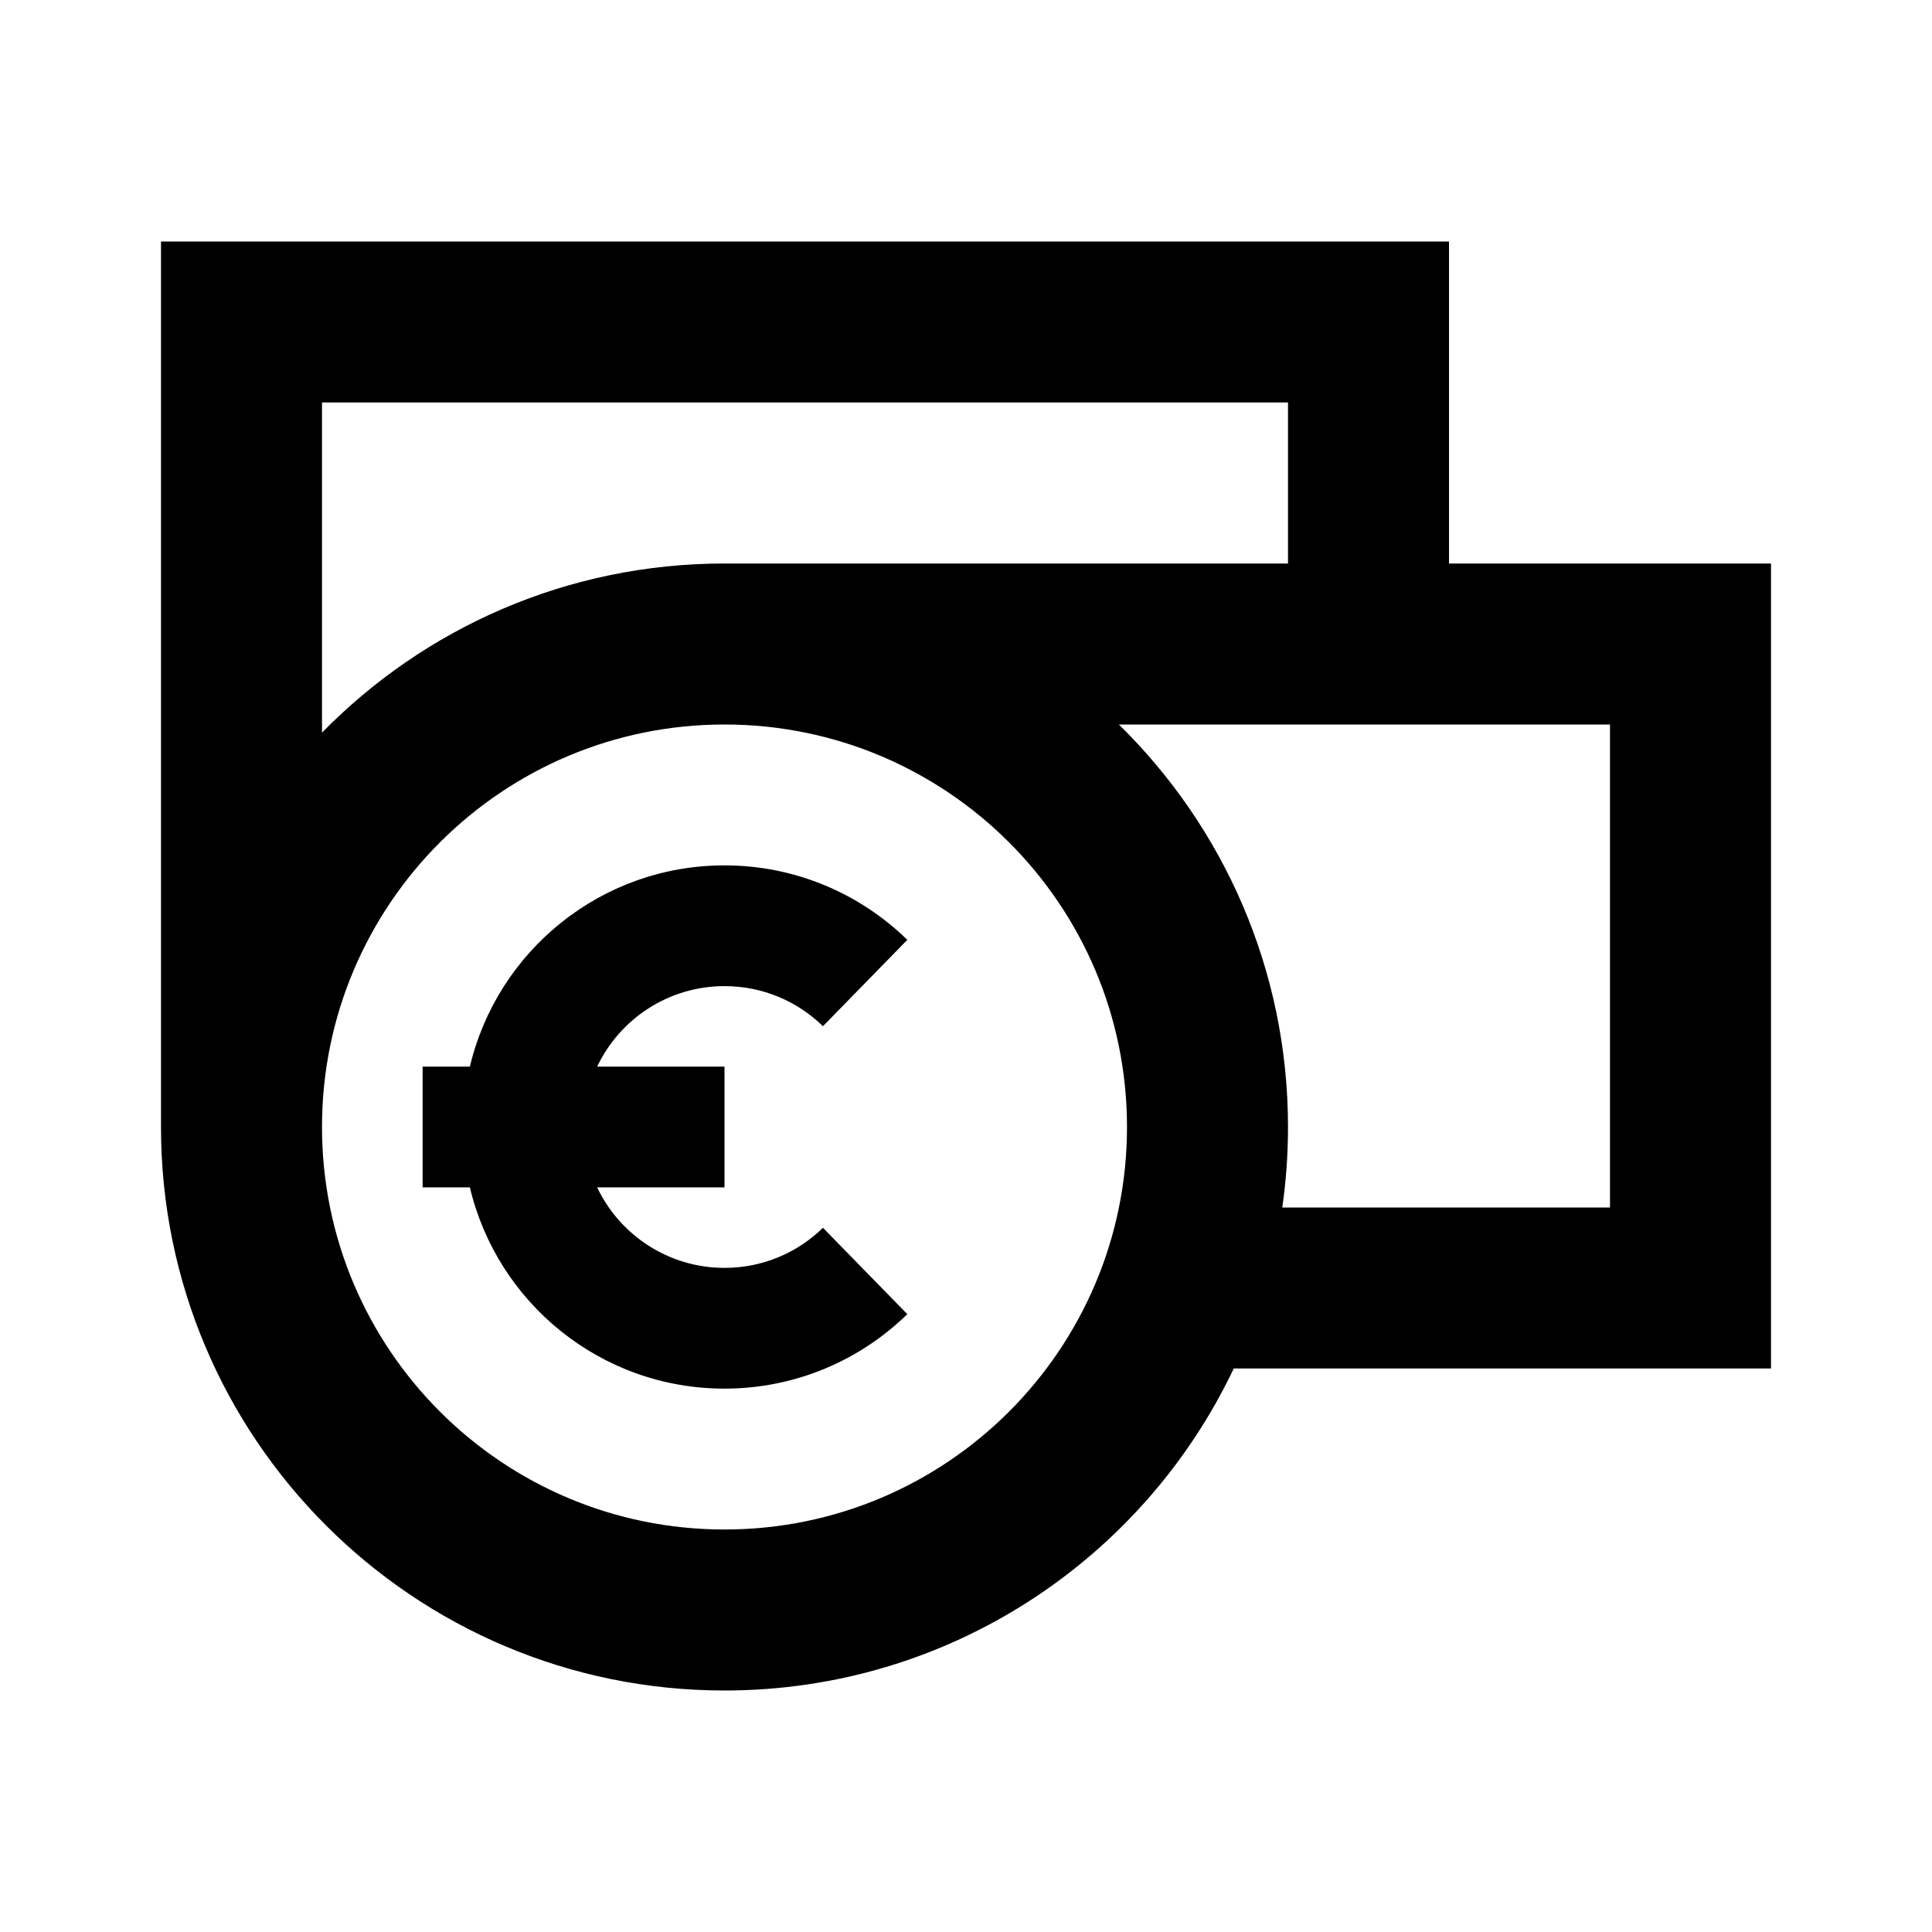 <svg width="24" height="24" viewBox="0 0 24 24" fill="none" xmlns="http://www.w3.org/2000/svg">
<path fill-rule="evenodd" clip-rule="evenodd" d="M2 3H3H17H18V4V7H21H22V8V16V17H21H15.326C14.203 19.365 11.792 21 9 21C5.134 21 2 17.866 2 14V4V3ZM20 15H15.929C15.976 14.673 16 14.339 16 14C16 12.041 15.195 10.271 13.899 9H20V15ZM16 7H9C7.041 7 5.271 7.804 4 9.101V5H16V7ZM9 9C6.239 9 4 11.239 4 14C4 16.761 6.239 19 9 19C11.761 19 14 16.761 14 14C14 11.239 11.761 9 9 9ZM9 17.25C7.463 17.25 6.176 16.183 5.837 14.75H5.25V13.25H5.837C6.176 11.817 7.463 10.75 9 10.75C9.884 10.75 10.686 11.104 11.271 11.675L10.223 12.748C9.907 12.439 9.476 12.25 9 12.25C8.302 12.25 7.699 12.659 7.418 13.25H9V14.75H7.418C7.699 15.341 8.302 15.75 9 15.75C9.476 15.75 9.907 15.561 10.223 15.252L11.271 16.325C10.686 16.896 9.884 17.25 9 17.25Z" fill="black"/>
</svg>
